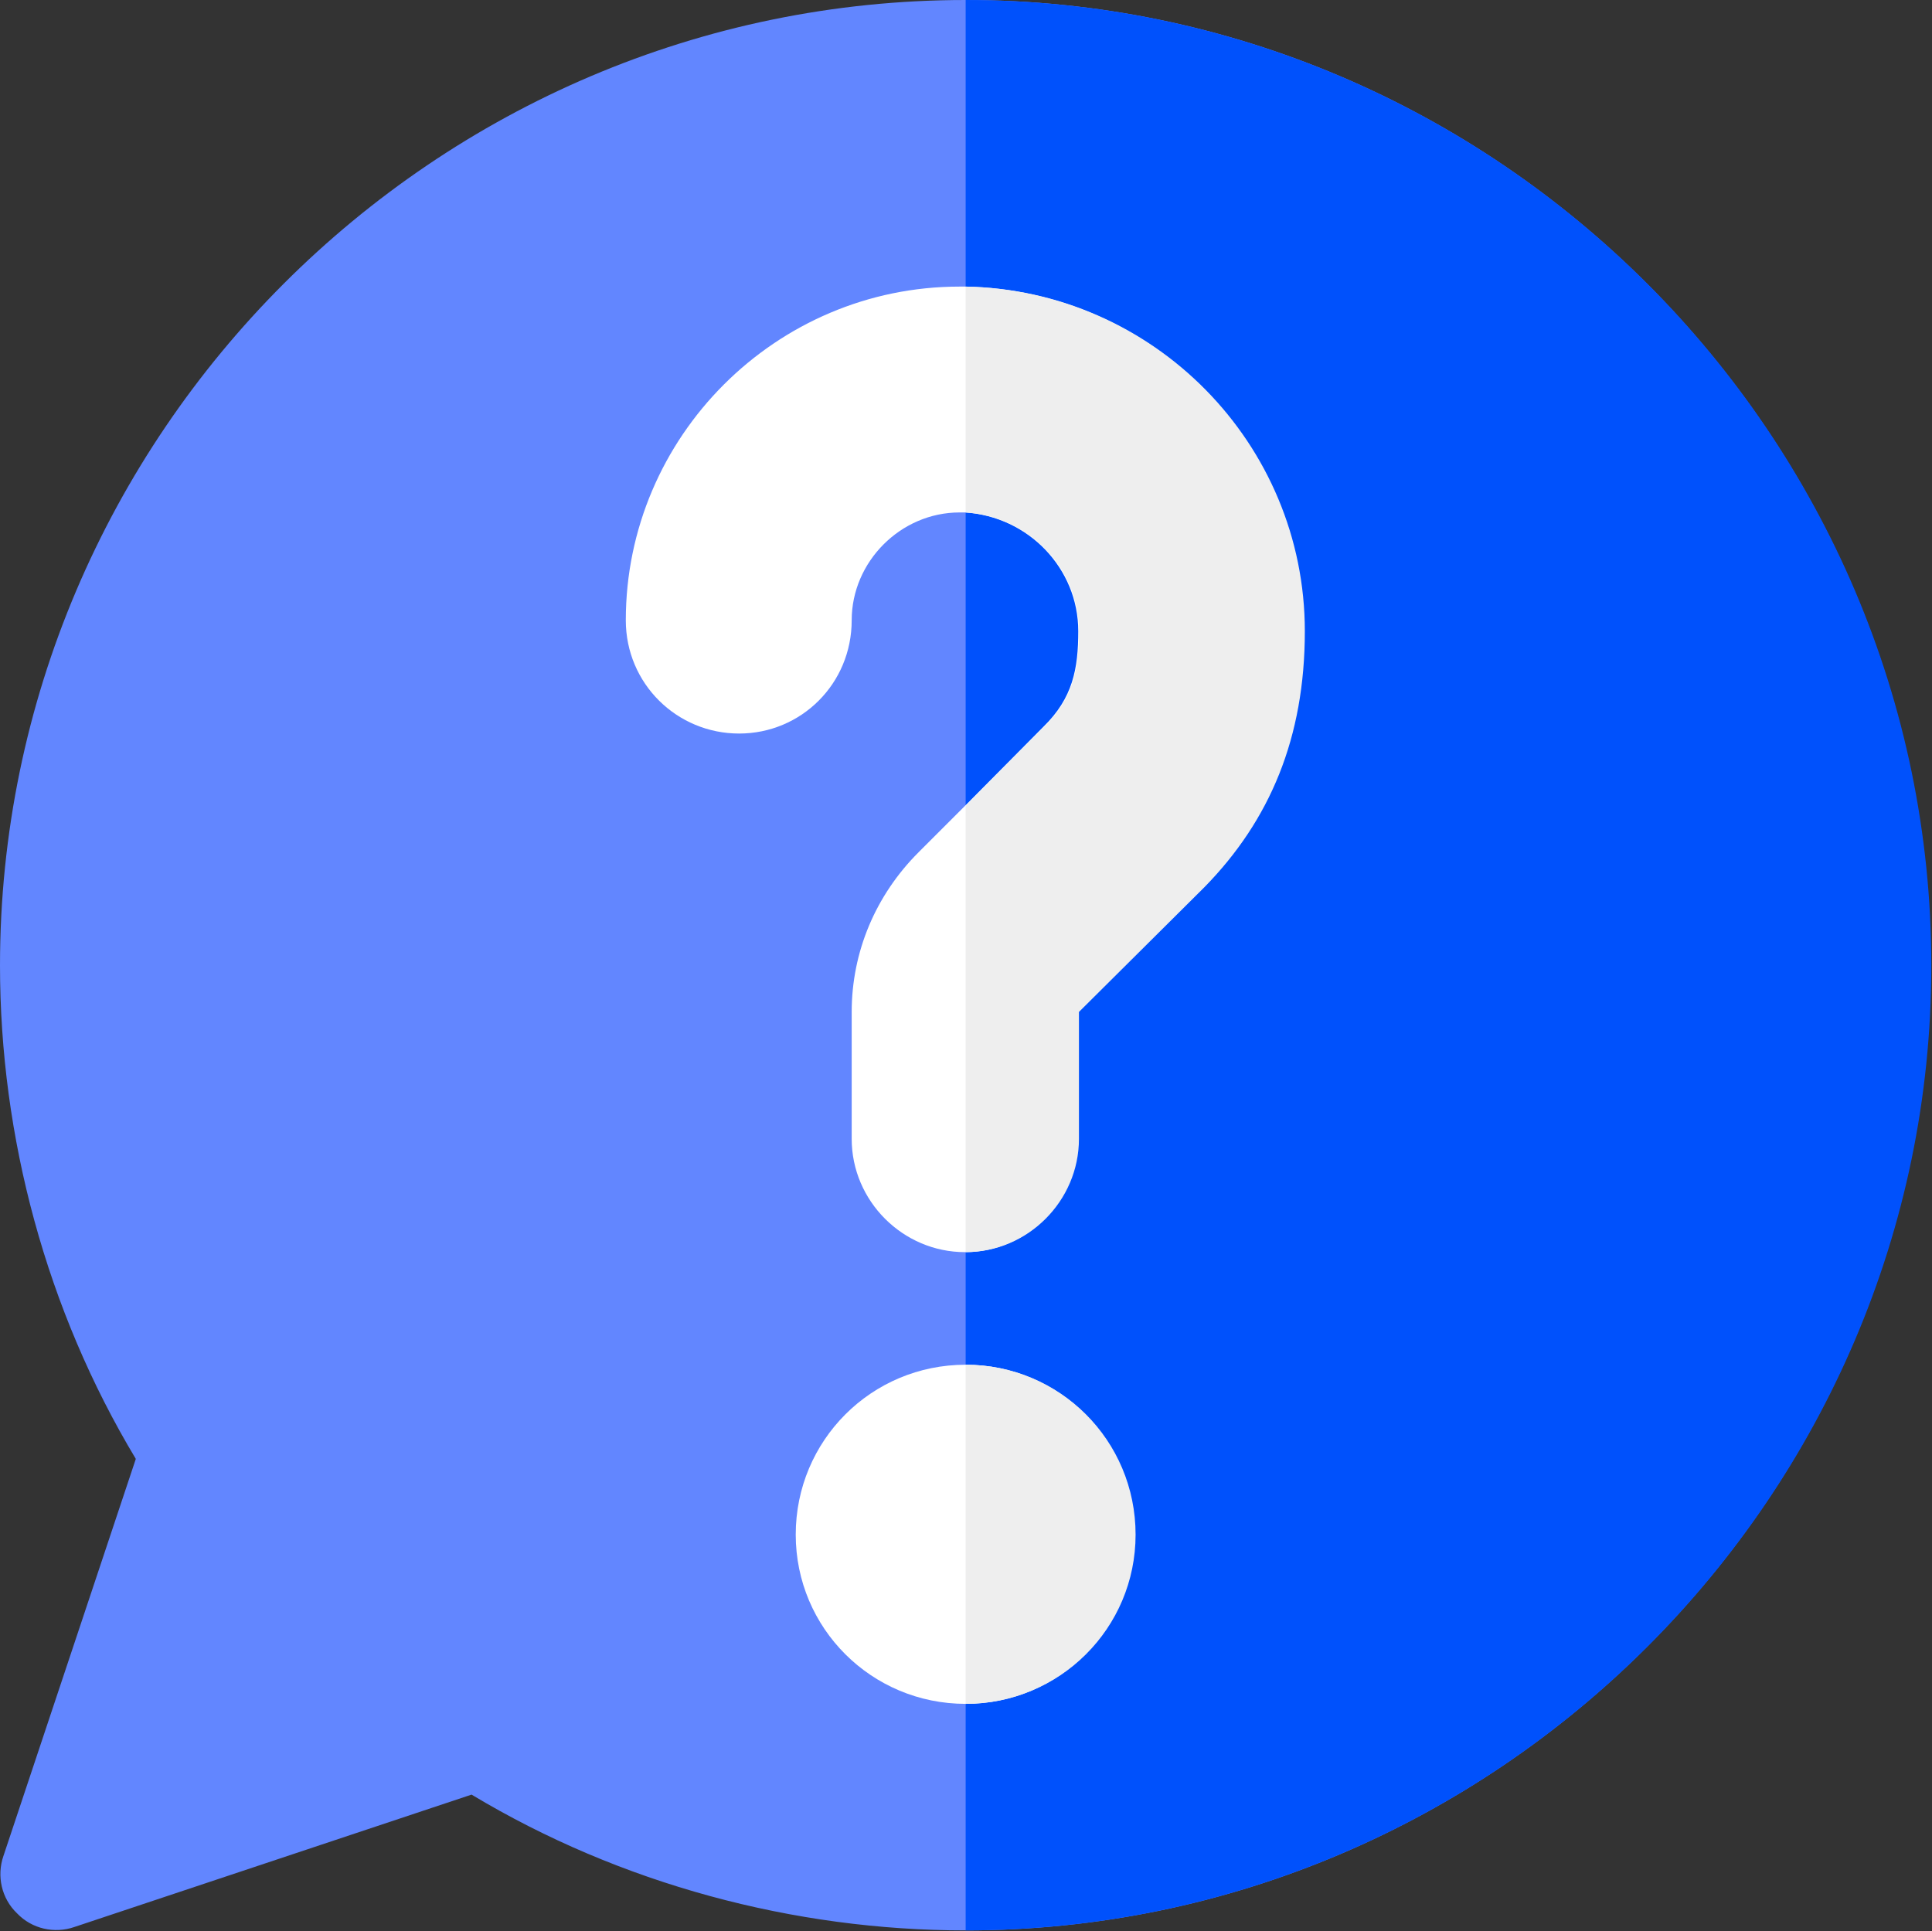 <?xml version="1.0" encoding="UTF-8"?>
<!DOCTYPE svg PUBLIC "-//W3C//DTD SVG 1.1//EN" "http://www.w3.org/Graphics/SVG/1.1/DTD/svg11.dtd">
<svg version="1.2" width="28.31mm" height="28.3mm" viewBox="11200 3300 2831 2830" preserveAspectRatio="xMidYMid" fill-rule="evenodd" stroke-width="28.222" stroke-linejoin="round" xmlns="http://www.w3.org/2000/svg" xmlns:ooo="http://xml.openoffice.org/svg/export" xmlns:xlink="http://www.w3.org/1999/xlink" xmlns:presentation="http://sun.com/xmlns/staroffice/presentation" xmlns:smil="http://www.w3.org/2001/SMIL20/" xmlns:anim="urn:oasis:names:tc:opendocument:xmlns:animation:1.0" xml:space="preserve">
 <rect x="11200" y="3300" width="2831" height="2830" fill="#333333" stroke="none"/>
 <defs class="EmbeddedBulletChars">
  <g id="bullet-char-template-57356" transform="scale(0,-0)">
   <path d="M 580,1141 L 1163,571 580,0 -4,571 580,1141 Z"/>
  </g>
  <g id="bullet-char-template-57354" transform="scale(0,-0)">
   <path d="M 8,1128 L 1137,1128 1137,0 8,0 8,1128 Z"/>
  </g>
  <g id="bullet-char-template-10146" transform="scale(0,-0)">
   <path d="M 174,0 L 602,739 174,1481 1456,739 174,0 Z M 1358,739 L 309,1346 659,739 1358,739 Z"/>
  </g>
  <g id="bullet-char-template-10132" transform="scale(0,-0)">
   <path d="M 2015,739 L 1276,0 717,0 1260,543 174,543 174,936 1260,936 717,1481 1274,1481 2015,739 Z"/>
  </g>
  <g id="bullet-char-template-10007" transform="scale(0,-0)">
   <path d="M 0,-2 C -7,14 -16,27 -25,37 L 356,567 C 262,823 215,952 215,954 215,979 228,992 255,992 264,992 276,990 289,987 310,991 331,999 354,1012 L 381,999 492,748 772,1049 836,1024 860,1049 C 881,1039 901,1025 922,1006 886,937 835,863 770,784 769,783 710,716 594,584 L 774,223 C 774,196 753,168 711,139 L 727,119 C 717,90 699,76 672,76 641,76 570,178 457,381 L 164,-76 C 142,-110 111,-127 72,-127 30,-127 9,-110 8,-76 1,-67 -2,-52 -2,-32 -2,-23 -1,-13 0,-2 Z"/>
  </g>
  <g id="bullet-char-template-10004" transform="scale(0,-0)">
   <path d="M 285,-33 C 182,-33 111,30 74,156 52,228 41,333 41,471 41,549 55,616 82,672 116,743 169,778 240,778 293,778 328,747 346,684 L 369,508 C 377,444 397,411 428,410 L 1163,1116 C 1174,1127 1196,1133 1229,1133 1271,1133 1292,1118 1292,1087 L 1292,965 C 1292,929 1282,901 1262,881 L 442,47 C 390,-6 338,-33 285,-33 Z"/>
  </g>
  <g id="bullet-char-template-9679" transform="scale(0,-0)">
   <path d="M 813,0 C 632,0 489,54 383,161 276,268 223,411 223,592 223,773 276,916 383,1023 489,1130 632,1184 813,1184 992,1184 1136,1130 1245,1023 1353,916 1407,772 1407,592 1407,412 1353,268 1245,161 1136,54 992,0 813,0 Z"/>
  </g>
  <g id="bullet-char-template-8226" transform="scale(0,-0)">
   <path d="M 346,457 C 273,457 209,483 155,535 101,586 74,649 74,723 74,796 101,859 155,911 209,963 273,989 346,989 419,989 480,963 531,910 582,859 608,796 608,723 608,648 583,586 532,535 482,483 420,457 346,457 Z"/>
  </g>
  <g id="bullet-char-template-8211" transform="scale(0,-0)">
   <path d="M -4,459 L 1135,459 1135,606 -4,606 -4,459 Z"/>
  </g>
  <g id="bullet-char-template-61548" transform="scale(0,-0)">
   <path d="M 173,740 C 173,903 231,1043 346,1159 462,1274 601,1332 765,1332 928,1332 1067,1274 1183,1159 1299,1043 1357,903 1357,740 1357,577 1299,437 1183,322 1067,206 928,148 765,148 601,148 462,206 346,322 231,437 173,577 173,740 Z"/>
  </g>
 </defs>
 <g class="Page">
  <g class="Group">
   <g class="com.sun.star.drawing.ClosedBezierShape">
    <g id="id3">
     <rect class="BoundingBox" stroke="none" fill="none" x="11200" y="3300" width="2831" height="2830"/>
     <path fill="rgb(98,134,255)" stroke="none" d="M 12615,3300 C 11837,3300 11200,3937 11200,4715 11200,4966 11268,5220 11399,5438 L 11205,6020 C 11195,6049 11202,6082 11225,6104 11247,6127 11280,6134 11309,6124 L 11891,5930 C 12109,6061 12363,6129 12615,6129 13392,6129 14029,5492 14029,4715 14029,3937 13392,3300 12615,3300 Z"/>
    </g>
   </g>
   <g class="com.sun.star.drawing.ClosedBezierShape">
    <g id="id4">
     <rect class="BoundingBox" stroke="none" fill="none" x="12615" y="3300" width="1416" height="2830"/>
     <path fill="rgb(0,81,252)" stroke="none" d="M 14030,4715 C 14030,5492 13392,6129 12615,6129 L 12615,3300 C 13392,3300 14030,3937 14030,4715 Z"/>
    </g>
   </g>
   <g class="com.sun.star.drawing.ClosedBezierShape">
    <g id="id5">
     <rect class="BoundingBox" stroke="none" fill="none" x="12366" y="5300" width="499" height="499"/>
     <path fill="rgb(255,255,255)" stroke="none" d="M 12615,5300 C 12477,5300 12366,5411 12366,5549 12366,5686 12477,5797 12615,5797 12752,5797 12863,5686 12863,5549 12863,5411 12752,5300 12615,5300 Z"/>
    </g>
   </g>
   <g class="com.sun.star.drawing.ClosedBezierShape">
    <g id="id6">
     <rect class="BoundingBox" stroke="none" fill="none" x="12117" y="3720" width="996" height="1416"/>
     <path fill="rgb(255,255,255)" stroke="none" d="M 12614,3720 L 12606,3720 C 12337,3720 12117,3940 12117,4209 12117,4302 12192,4375 12283,4375 12374,4375 12448,4302 12448,4209 12448,4123 12520,4051 12606,4051 L 12614,4051 C 12707,4057 12780,4133 12780,4225 12780,4280 12772,4323 12729,4365 L 12614,4481 12546,4549 C 12483,4612 12448,4695 12448,4783 L 12448,4969 C 12448,5060 12523,5135 12614,5135 12705,5135 12780,5060 12780,4969 L 12780,4783 12964,4600 C 13060,4502 13111,4381 13111,4225 13111,3950 12889,3725 12614,3720 Z"/>
    </g>
   </g>
   <g class="com.sun.star.drawing.ClosedBezierShape">
    <g id="id7">
     <rect class="BoundingBox" stroke="none" fill="none" x="12614" y="5300" width="251" height="499"/>
     <path fill="rgb(238,238,238)" stroke="none" d="M 12864,5549 C 12864,5686 12753,5797 12615,5797 L 12615,5300 C 12753,5300 12864,5411 12864,5549 Z"/>
    </g>
   </g>
   <g class="com.sun.star.drawing.ClosedBezierShape">
    <g id="id8">
     <rect class="BoundingBox" stroke="none" fill="none" x="12615" y="3720" width="498" height="1416"/>
     <path fill="rgb(238,238,238)" stroke="none" d="M 13112,4225 C 13112,4381 13061,4502 12965,4600 L 12781,4783 12781,4969 C 12781,5060 12706,5135 12615,5135 L 12615,4481 12730,4365 C 12773,4323 12781,4280 12781,4225 12781,4133 12708,4057 12615,4051 L 12615,3720 C 12890,3725 13112,3950 13112,4225 Z"/>
    </g>
   </g>
  </g>
 </g>
</svg>